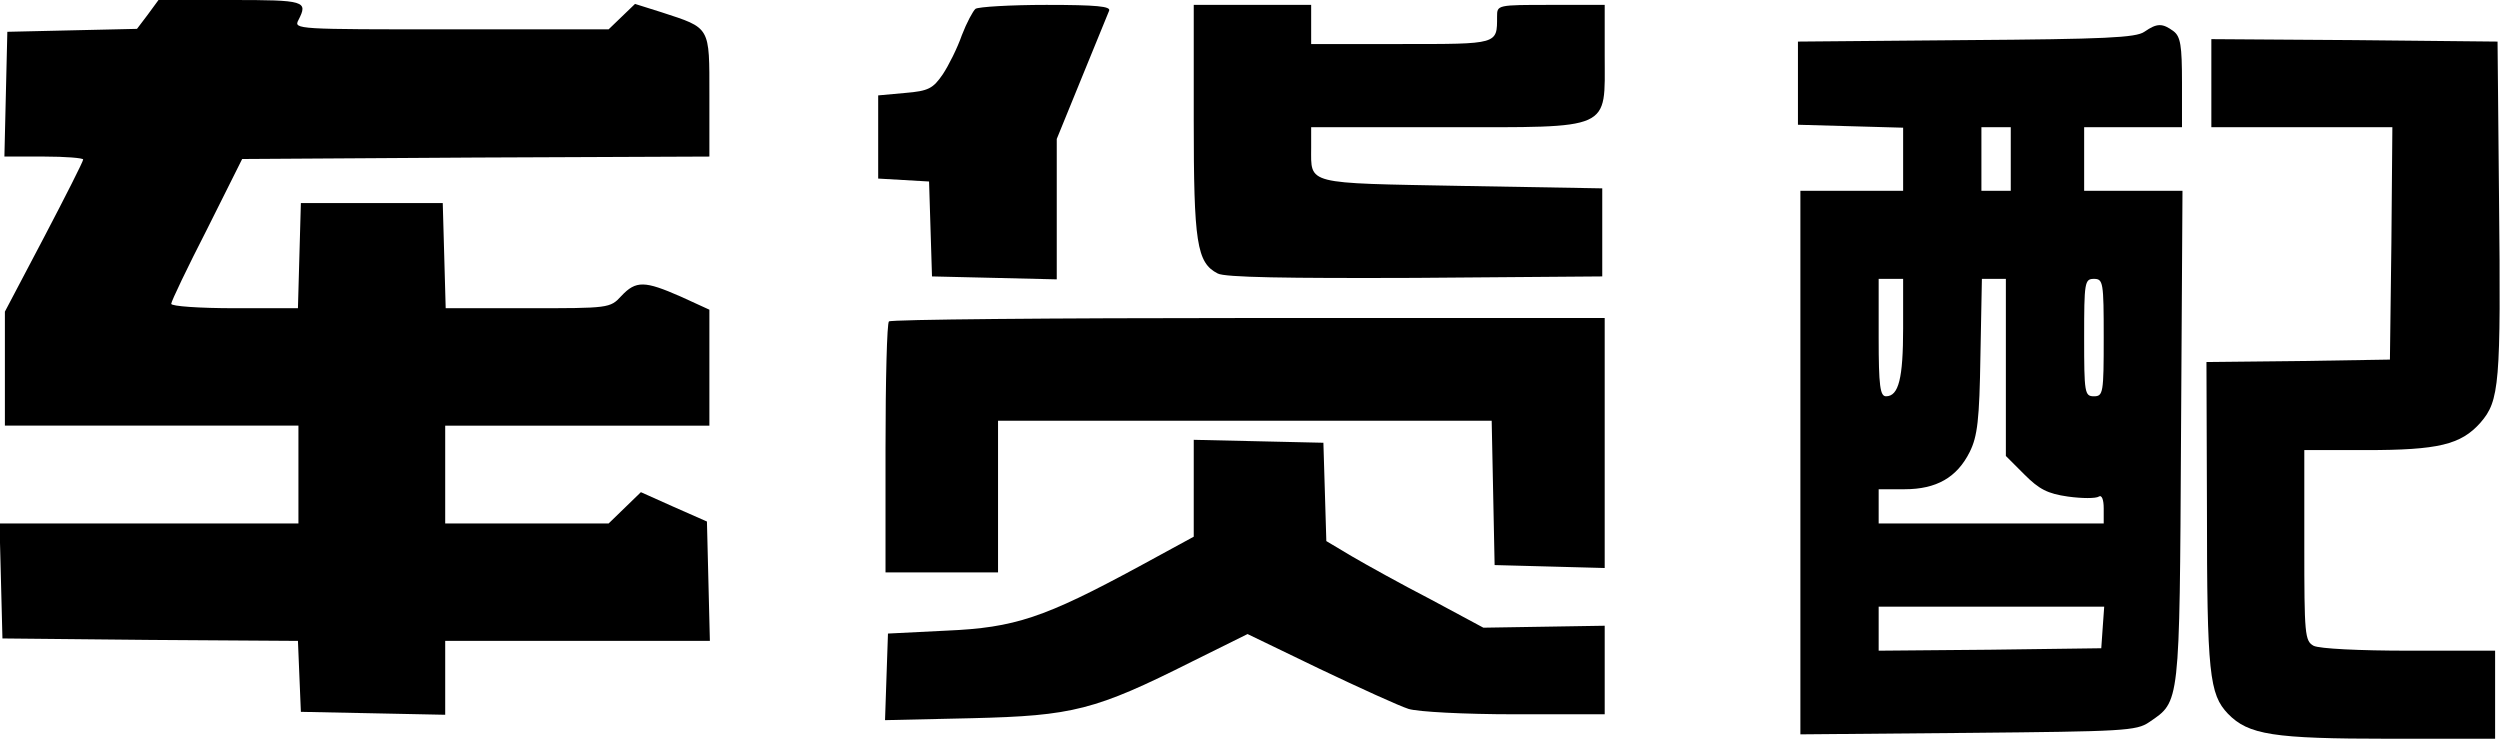 <?xml version="1.0" standalone="no"?>
<!DOCTYPE svg PUBLIC "-//W3C//DTD SVG 20010904//EN"
 "http://www.w3.org/TR/2001/REC-SVG-20010904/DTD/svg10.dtd">
<svg version="1.0" xmlns="http://www.w3.org/2000/svg"
 width="511pt" height="151pt" viewBox="0 0 511 151"
 preserveAspectRatio="xMidYMid meet">
<g transform="translate(0,151) scale(0.1,-0.1)"
fill="#000000" stroke="none">
<path d="M302 1480 l-22 -29 -133 -3 -132 -3 -3 -127 -3 -128 81 0 c44 0 80
-3 80 -6 0 -4 -36 -75 -80 -159 l-80 -152 0 -117 0 -116 300 0 300 0 0 -100 0
-100 -305 0 -306 0 3 -117 3 -118 302 -3 302 -2 3 -73 3 -72 148 -3 147 -3 0
76 0 75 270 0 271 0 -3 122 -3 122 -68 30 -67 30 -33 -32 -33 -32 -167 0 -167
0 0 100 0 100 270 0 270 0 0 119 0 118 -59 27 c-73 32 -91 33 -121 1 -23 -25
-25 -25 -191 -25 l-168 0 -3 108 -3 107 -145 0 -145 0 -3 -107 -3 -108 -129 0
c-72 0 -130 4 -130 9 0 5 33 74 73 152 l72 144 478 3 477 2 0 125 c0 142 3
137 -98 170 l-54 17 -27 -26 -27 -26 -322 0 c-316 0 -322 0 -312 19 20 39 14
41 -138 41 l-148 0 -22 -30z"/>
<path d="M1994 1492 c-5 -4 -18 -28 -28 -54 -9 -26 -27 -62 -39 -80 -20 -29
-29 -34 -77 -38 l-55 -5 0 -85 0 -85 52 -3 52 -3 3 -97 3 -97 128 -3 127 -3 0
144 0 143 51 125 c28 68 53 130 56 137 4 9 -25 12 -128 12 -74 0 -139 -4 -145
-8z"/>
<path d="M2440 1265 c0 -251 6 -292 49 -314 14 -8 141 -10 403 -9 l383 3 0 90
0 90 -288 5 c-321 6 -307 2 -307 78 l0 42 274 0 c344 0 326 -8 326 146 l0 104
-110 0 c-110 0 -110 0 -110 -24 0 -57 3 -56 -196 -56 l-184 0 0 40 0 40 -120
0 -120 0 0 -235z"/>
<path d="M4383 1445 c-17 -12 -80 -15 -365 -17 l-343 -3 0 -85 0 -85 108 -3
107 -3 0 -64 0 -65 -105 0 -105 0 0 -555 0 -556 343 3 c317 3 344 4 370 22 63
43 62 31 65 584 l3 502 -101 0 -100 0 0 65 0 65 100 0 100 0 0 91 c0 76 -3 94
-17 105 -23 17 -34 17 -60 -1z m-273 -260 l0 -65 -30 0 -30 0 0 65 0 65 30 0
30 0 0 -65z m-220 -346 c0 -102 -9 -139 -35 -139 -12 0 -15 21 -15 120 l0 120
25 0 25 0 0 -101z m210 -80 l0 -181 38 -38 c30 -30 47 -39 89 -45 29 -4 57 -4
63 0 6 4 10 -6 10 -24 l0 -31 -230 0 -230 0 0 35 0 35 53 0 c65 0 107 24 133
76 16 32 20 66 22 197 l3 157 25 0 24 0 0 -181z m200 61 c0 -113 -1 -120 -20
-120 -19 0 -20 7 -20 120 0 113 1 120 20 120 19 0 20 -7 20 -120z m-2 -592
l-3 -43 -227 -3 -228 -2 0 45 0 45 231 0 230 0 -3 -42z"/>
<path d="M4520 1340 l0 -90 185 0 185 0 -2 -237 -3 -238 -187 -3 -188 -2 1
-298 c0 -340 5 -381 43 -421 42 -43 92 -51 330 -51 l216 0 0 90 0 90 -176 0
c-102 0 -183 4 -195 10 -18 10 -19 23 -19 205 l0 195 126 0 c148 0 194 11 234
56 39 45 42 78 38 459 l-3 320 -292 3 -293 2 0 -90z"/>
<path d="M1817 853 c-4 -3 -7 -120 -7 -260 l0 -253 115 0 115 0 0 155 0 155
505 0 504 0 3 -147 3 -148 113 -3 112 -3 0 256 0 255 -728 0 c-401 0 -732 -3
-735 -7z"/>
<path d="M2440 512 l0 -99 -112 -61 c-194 -105 -254 -125 -393 -131 l-120 -6
-3 -88 -3 -89 178 4 c206 5 251 16 450 116 l113 56 147 -71 c82 -39 163 -76
182 -82 19 -6 114 -11 217 -11 l184 0 0 91 0 90 -124 -2 -124 -2 -108 58 c-60
31 -132 71 -161 88 l-52 31 -3 101 -3 100 -132 3 -133 3 0 -99z"/>
</g>
</svg>
